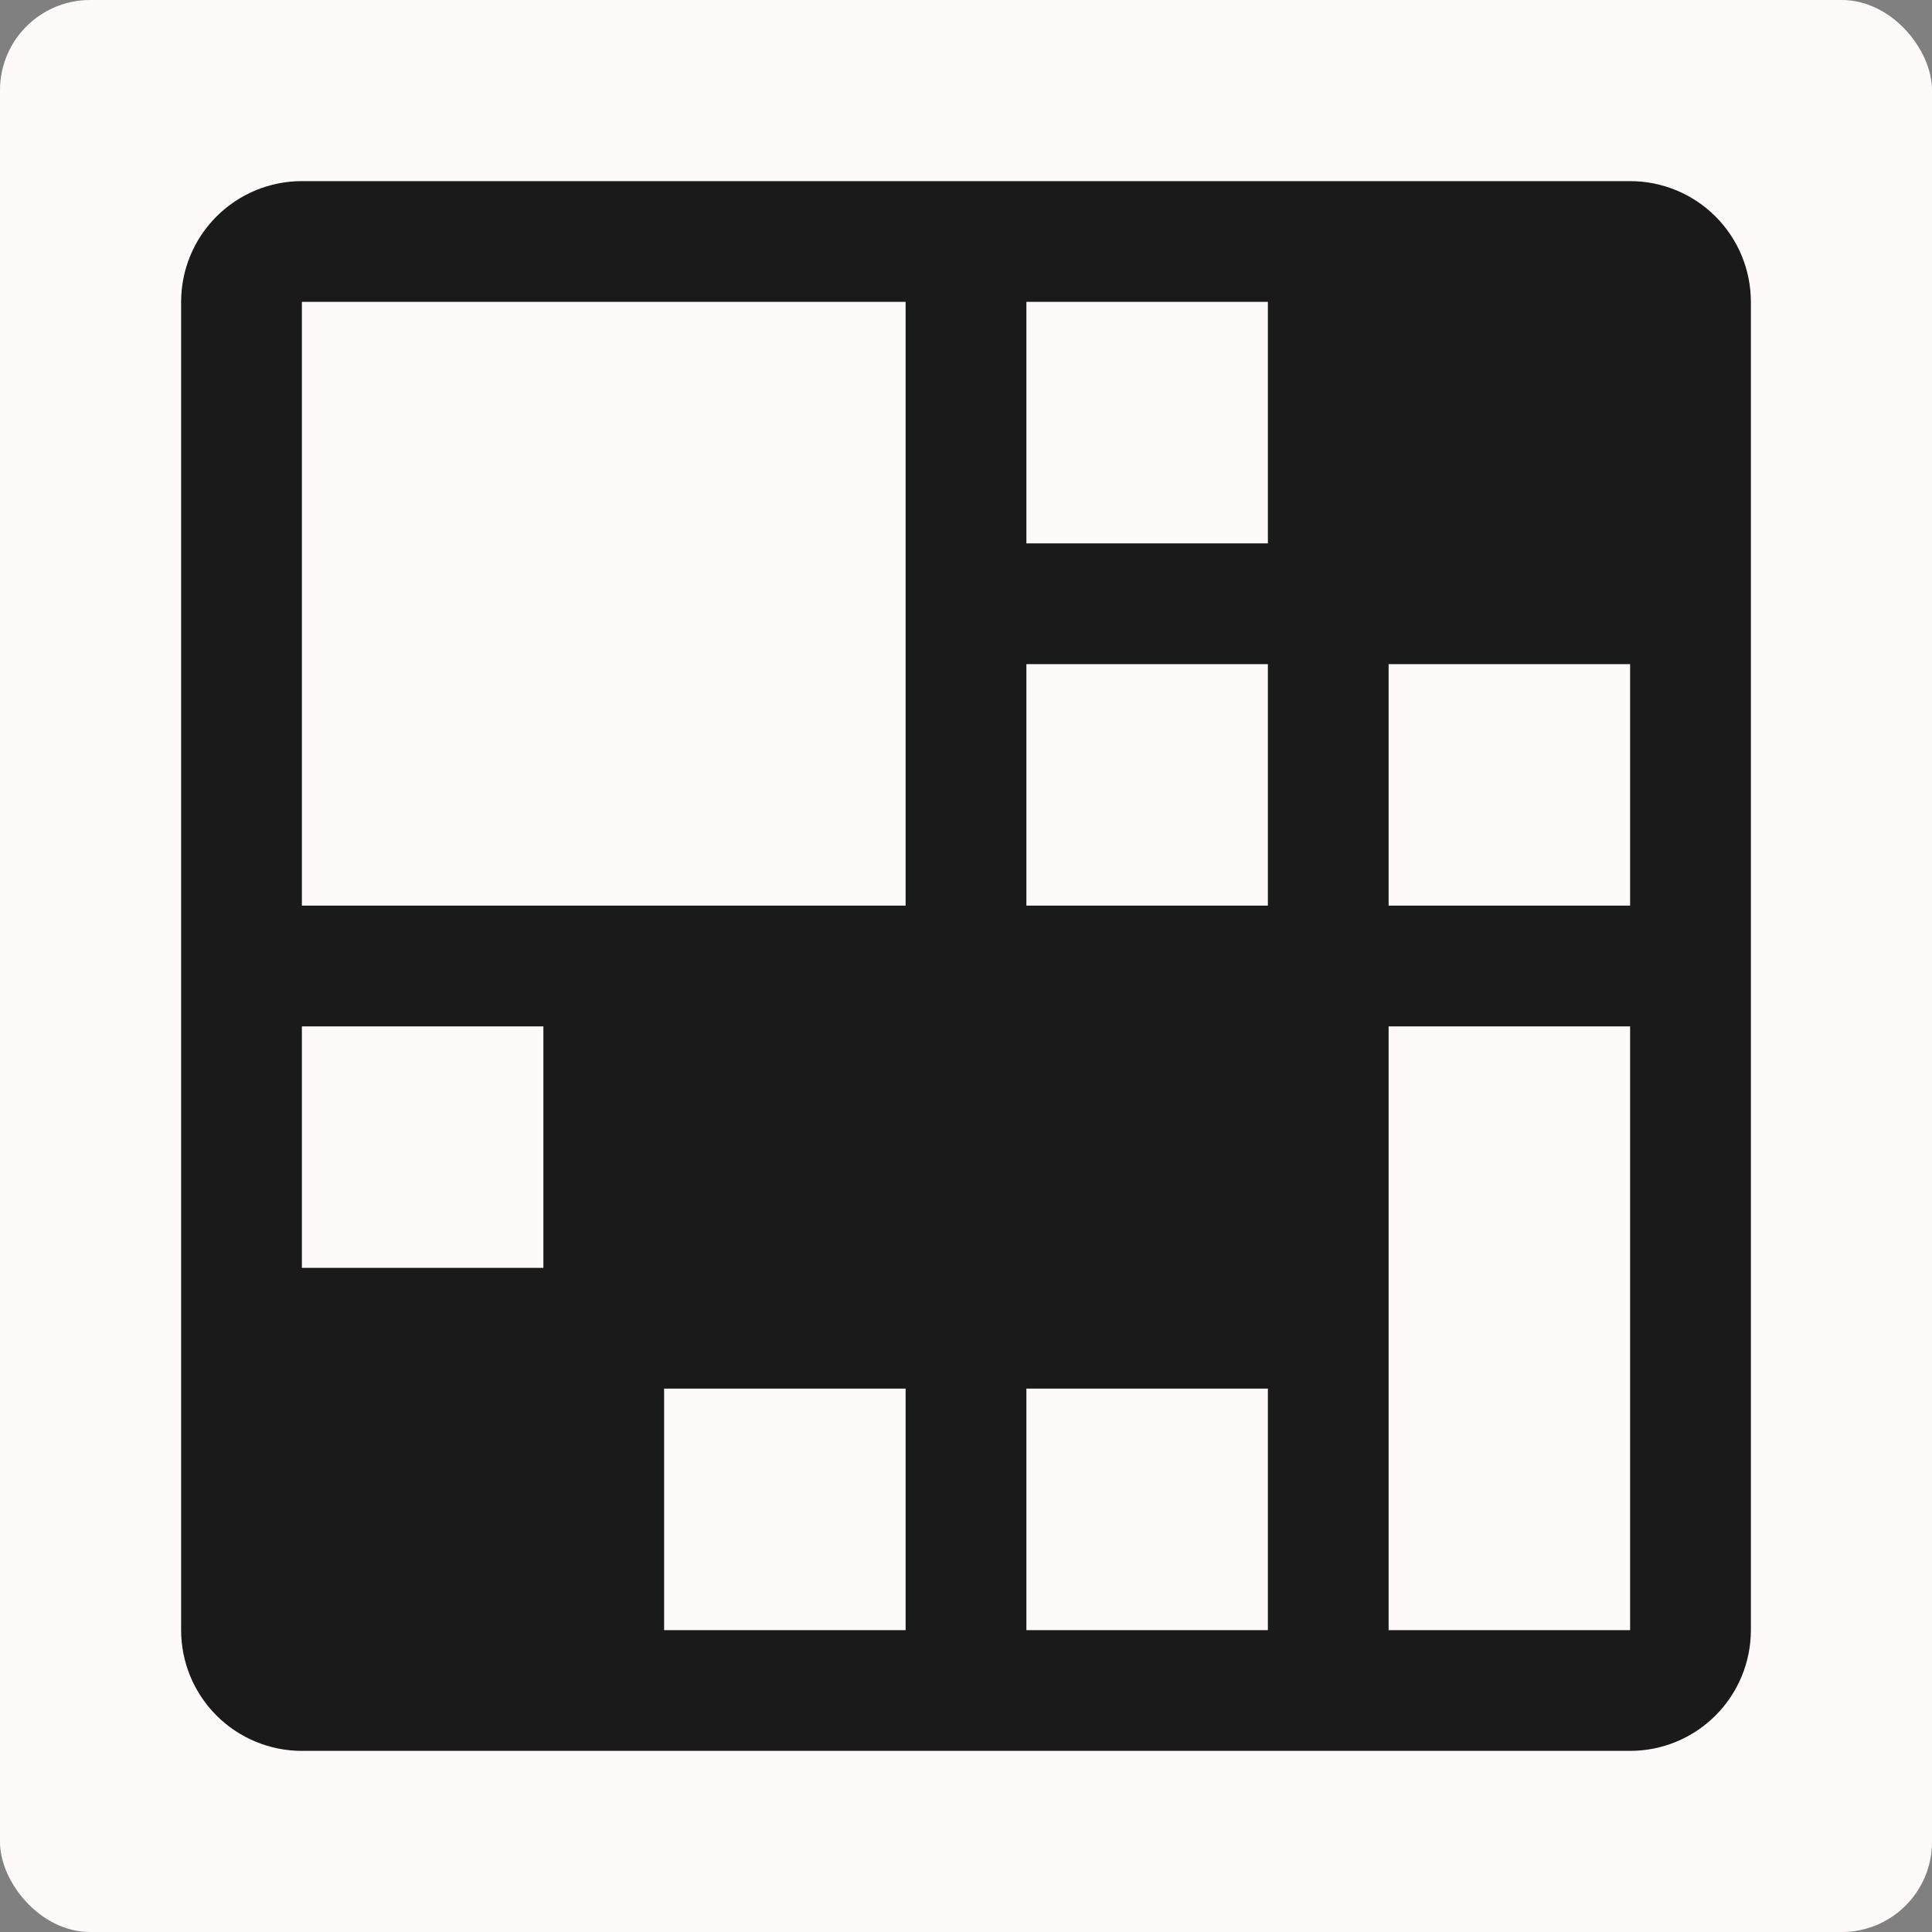 <svg width="150" height="150" viewBox="0 0 150 150" fill="none" xmlns="http://www.w3.org/2000/svg">
<rect x="0" y="0" width="150" height="150" fill="#808080" stroke="none"/>
<rect width="150" height="150" rx="7" fill="#FFFAFA"/>
<path d="M126.562 14.062H23.438C20.951 14.062 18.567 15.05 16.808 16.808C15.05 18.567 14.062 20.951 14.062 23.438V126.562C14.062 129.049 15.05 131.433 16.808 133.192C18.567 134.95 20.951 135.938 23.438 135.938H126.562C129.049 135.938 131.433 134.95 133.192 133.192C134.95 131.433 135.938 129.049 135.938 126.562V23.438C135.938 20.951 134.95 18.567 133.192 16.808C131.433 15.05 129.049 14.062 126.562 14.062ZM42.188 98.438H23.438V79.688H42.188V98.438ZM51.562 107.812H70.312V126.562H51.562V107.812ZM79.688 107.812H98.438V126.562H79.688V107.812ZM79.688 70.312V51.562H98.438V70.312H79.688ZM98.438 42.188H79.688V23.438H98.438V42.188ZM107.812 51.562H126.562V70.312H107.812V51.562ZM70.312 23.438V70.312H23.438V23.438H70.312ZM107.812 126.562V79.688H126.562V126.562H107.812Z" fill="#1A1A1A"/>
</svg>
